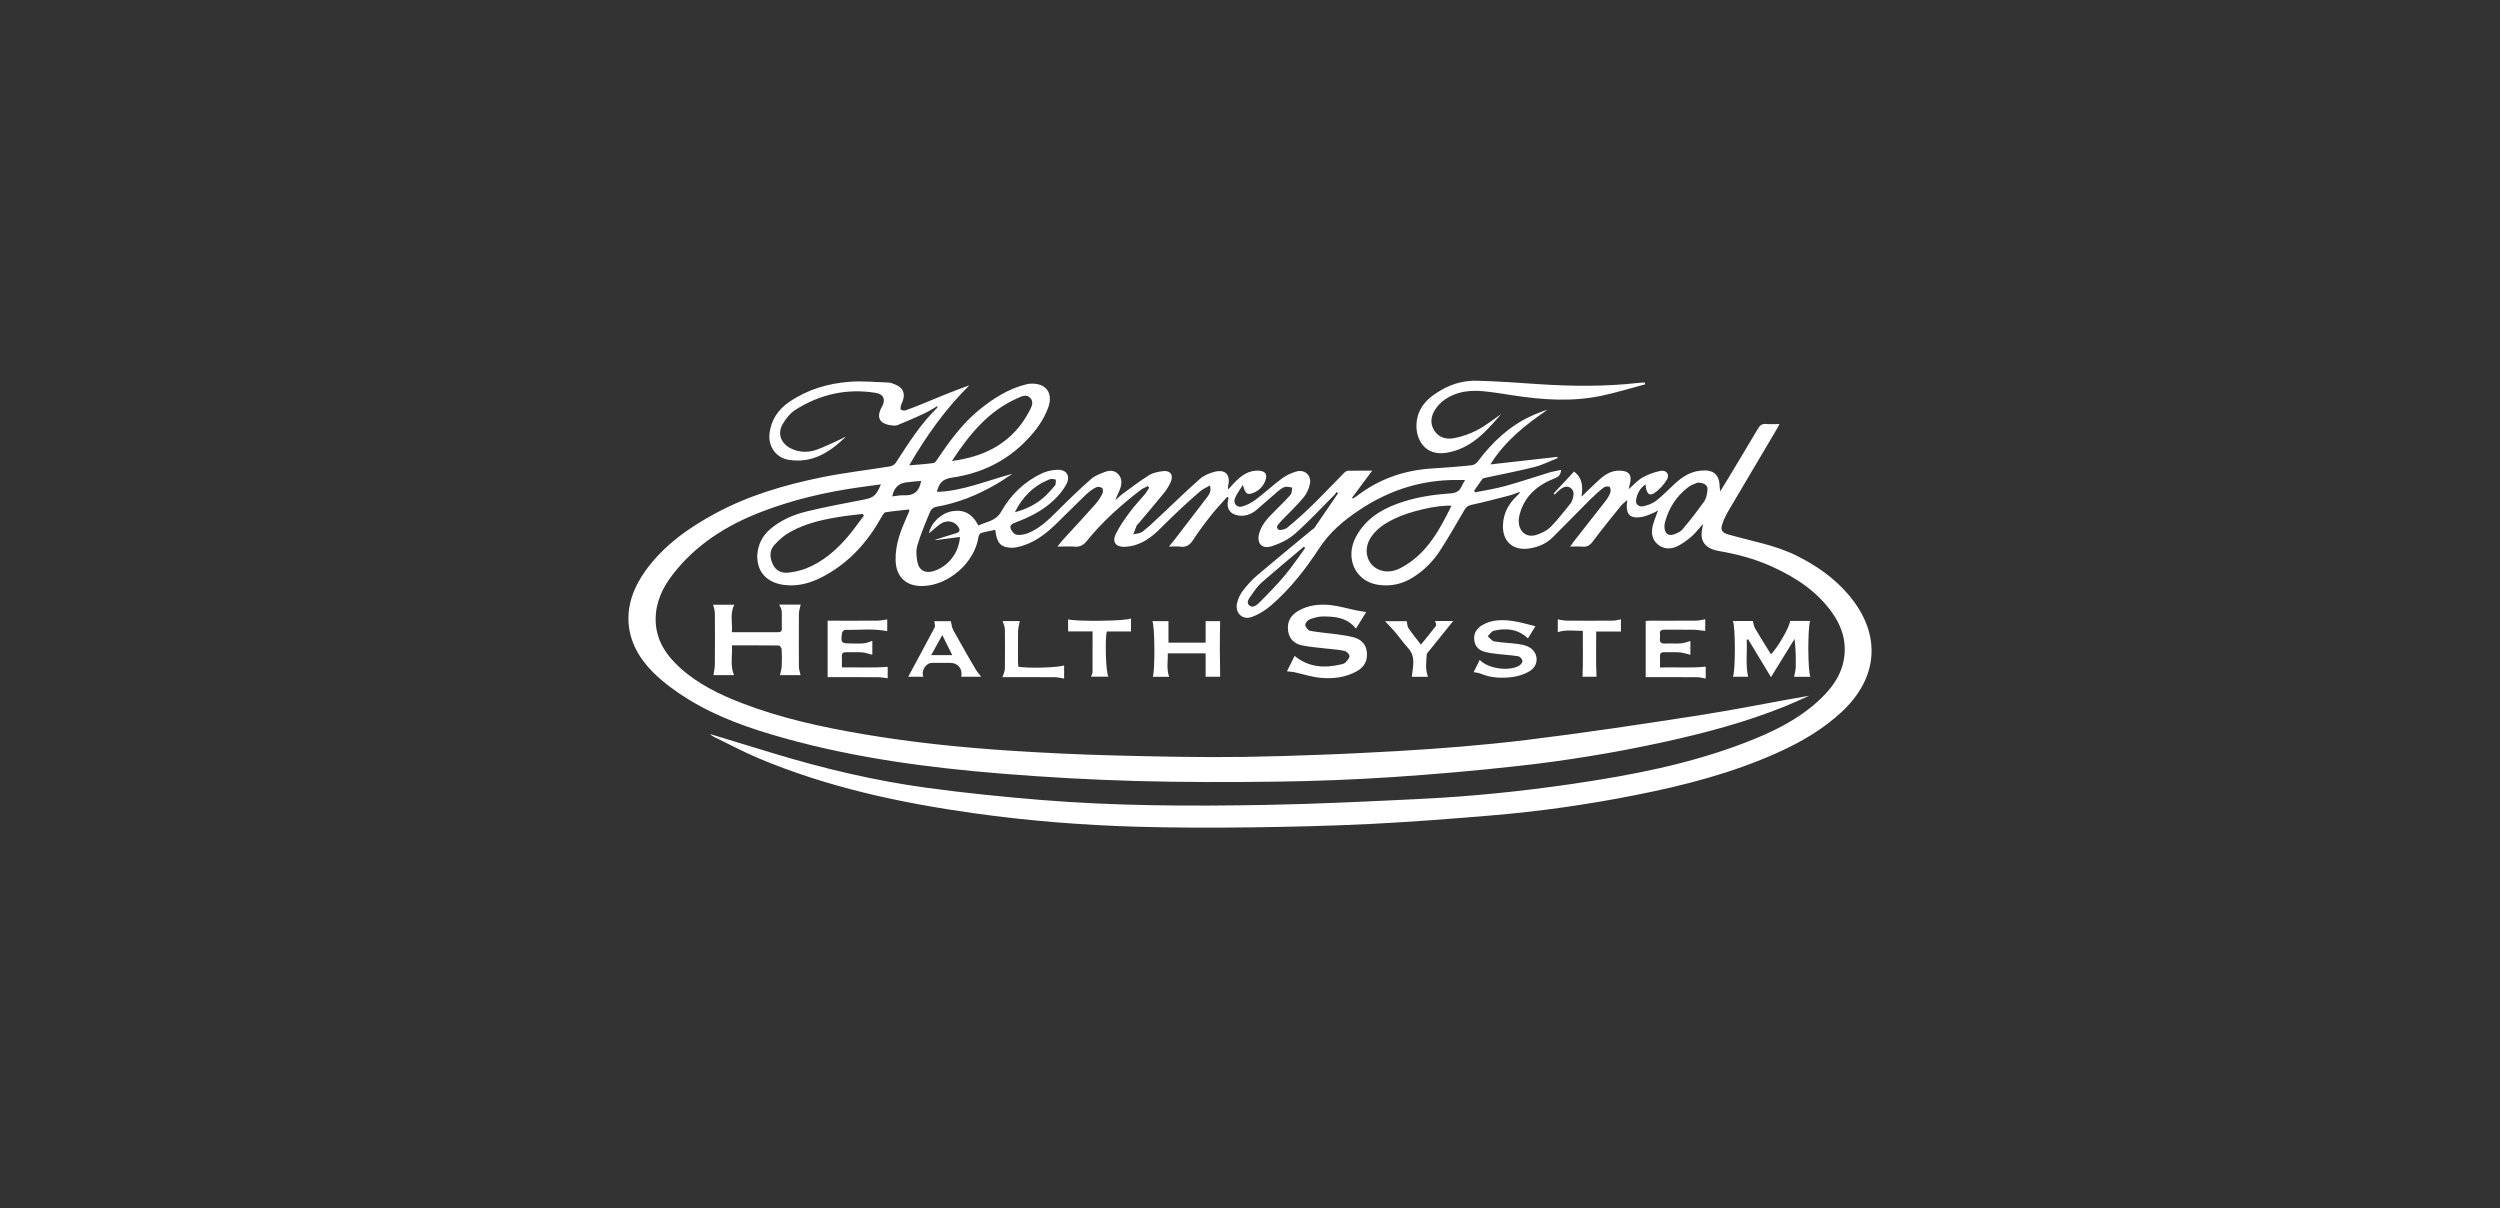 <svg width="360" height="174" viewBox="0 0 360 174" fill="none" xmlns="http://www.w3.org/2000/svg">
<rect x="0" y="0" width="360" height="174" fill="#333333" stroke="none"/>
<path fill-rule="evenodd" clip-rule="evenodd" d="M236.916 55.344H236.907C236.907 55.344 236.907 55.344 236.916 55.344ZM230.595 56.993C226.393 57.879 222.173 57.586 217.962 56.946C216.502 56.72 215.042 56.475 213.572 56.334C211.632 56.154 209.738 56.381 208.08 57.511C207.939 57.605 207.807 57.709 207.675 57.822C207.543 57.935 207.421 58.048 207.298 58.17C207.185 58.293 207.072 58.425 206.959 58.557C206.855 58.689 206.761 58.83 206.667 58.971C206.045 59.923 205.894 60.978 206.535 61.995C207.195 63.031 208.287 63.305 209.361 63.097C209.653 63.041 209.945 62.975 210.228 62.9C210.52 62.815 210.803 62.73 211.085 62.636C211.358 62.542 211.641 62.428 211.914 62.316C212.187 62.193 212.451 62.071 212.724 61.929C213.902 61.317 214.966 60.45 216.153 59.64C213.968 62.193 211.792 64.633 208.287 65.198C205.179 65.707 203.869 63.267 203.973 61.091C204.105 58.538 205.791 57.115 207.845 55.994C208.212 55.797 208.598 55.618 208.994 55.467C209.38 55.316 209.785 55.184 210.19 55.09C210.605 54.986 211.019 54.92 211.443 54.873C211.858 54.826 212.282 54.807 212.696 54.826C215.701 54.902 218.706 55.118 221.702 55.325C226.422 55.636 231.141 55.674 235.842 55.147C236.172 55.118 236.501 55.099 236.831 55.071L236.907 55.344C234.806 55.9 232.724 56.55 230.595 56.993ZM102.355 105.734C105.369 106.648 108.384 107.571 111.398 108.485C118.624 110.68 125.962 112.423 133.442 113.44C138.896 114.184 144.379 114.74 149.871 115.192C160.639 116.068 171.444 116.106 182.23 115.908C189.625 115.776 197.02 115.409 204.415 115.051C211.782 114.703 219.111 113.949 226.412 112.884C234.891 111.641 243.294 110.03 251.329 106.931C255.276 105.414 259.063 103.586 262.172 100.628C264.282 98.603 265.752 96.257 265.639 93.177C265.573 91.387 264.914 89.804 263.915 88.354C261.748 85.217 258.677 83.201 255.267 81.637C252.799 80.506 250.199 79.8 247.523 79.348C245.922 79.074 245.074 78.302 245.027 77.087C245.008 76.569 245.159 76.041 245.244 75.438C244.669 76.079 244.17 76.738 243.567 77.266C242.936 77.812 242.248 78.321 241.494 78.679C240.581 79.112 239.591 79.093 238.753 78.424C237.905 77.737 237.754 76.776 237.98 75.777C238.159 75.024 238.48 74.298 238.762 73.488C238.546 73.611 238.348 73.752 238.131 73.837C237.613 74.044 237.104 74.308 236.567 74.411C234.693 74.788 233.996 74.082 234.335 72.009C233.958 72.339 233.647 72.546 233.43 72.819C232.074 74.505 230.699 76.182 229.408 77.916C228.984 78.5 228.56 78.792 227.844 78.716C227.326 78.66 226.789 78.707 226.101 78.707C226.337 78.368 226.469 78.17 226.619 77.982C228.146 76.032 229.681 74.091 231.198 72.141C231.471 71.783 231.725 71.378 231.876 70.963C231.97 70.709 231.942 70.276 231.782 70.125C231.631 69.993 231.151 70.04 230.962 70.182C230.275 70.709 229.634 71.293 229.022 71.896C227.194 73.714 225.414 75.57 223.586 77.379C222.672 78.283 221.532 78.773 220.261 78.971C217.887 79.357 216.323 77.972 216.427 75.589C216.492 73.912 217.218 72.565 218.414 71.434C218.593 71.265 218.782 71.105 218.895 70.813C218.348 71.001 217.821 71.227 217.265 71.378C215.466 71.84 213.666 72.311 211.858 72.706C211.368 72.81 211.123 73.017 210.887 73.422C209.719 75.419 208.57 77.435 207.308 79.376C207.063 79.743 206.808 80.101 206.526 80.44C206.252 80.779 205.951 81.109 205.64 81.42C205.329 81.731 205 82.023 204.66 82.296C204.312 82.579 203.954 82.833 203.587 83.069C201.976 84.124 200.195 84.51 198.32 84.19C195.08 83.624 193.639 80.261 195.287 77.247C196.606 74.826 198.744 73.432 201.26 72.518C203.7 71.632 206.252 71.227 208.815 71.058C209.691 71.001 210.19 70.719 210.511 69.965C210.624 69.692 210.793 69.447 210.972 69.126C210.209 69.126 209.54 69.108 208.871 69.126C204.048 69.287 199.715 70.784 195.692 73.479C193.431 74.986 191.481 76.644 189.974 78.943C188.005 81.948 185.791 84.802 183.05 87.167C182.221 87.883 181.222 88.514 180.196 88.862C178.858 89.314 177.803 88.203 178.142 86.828C178.293 86.225 178.556 85.603 178.933 85.113C179.564 84.293 180.271 83.493 181.062 82.824C183.662 80.61 186.309 78.453 188.938 76.277C189.06 76.182 189.211 76.107 189.296 75.984C190.436 74.336 191.557 72.678 192.687 71.02L192.489 70.841C192.348 71.02 192.216 71.218 192.046 71.378C190.191 73.234 188.401 75.165 186.432 76.898C185.528 77.69 184.341 78.264 183.182 78.641C181.656 79.14 180.883 78.208 181.364 76.663C181.797 75.259 182.862 74.326 183.841 73.319C184.51 72.631 185.226 71.962 185.848 71.227C186.046 70.992 186.017 70.549 186.083 70.21C185.735 70.172 185.339 70.021 185.028 70.116C184.633 70.238 184.265 70.53 183.945 70.813C182.909 71.679 181.92 72.603 180.883 73.469C180.148 74.072 179.291 74.383 178.321 74.232C177.134 74.034 176.616 73.29 176.823 72.103L176.898 71.679L176.719 71.547C175.938 72.433 175.118 73.29 174.383 74.213C173.479 75.353 172.612 76.522 171.821 77.737C171.35 78.453 170.85 78.848 169.965 78.716C169.494 78.65 169.004 78.707 168.326 78.707C168.656 78.302 168.882 78.038 169.089 77.774C170.615 75.796 172.141 73.818 173.648 71.83C174.016 71.34 174.496 70.85 174.232 69.908C173.714 70.21 173.206 70.417 172.81 70.756C172.518 71.011 172.226 71.265 171.934 71.529C171.642 71.783 171.35 72.047 171.067 72.301C170.775 72.565 170.493 72.829 170.2 73.093C169.918 73.356 169.635 73.62 169.353 73.893C168.439 74.741 167.582 75.655 166.668 76.512C165.34 77.756 163.823 78.679 161.939 78.745C160.686 78.782 160.121 78.048 160.658 76.927C161.195 75.815 161.929 74.779 162.664 73.78C163.342 72.857 164.143 72.037 164.878 71.152C165.113 70.869 165.283 70.53 165.481 70.229L165.302 69.993C164.953 70.182 164.567 70.313 164.256 70.549C161.43 72.734 158.755 75.099 156.503 77.897C155.994 78.519 155.476 78.792 154.685 78.716C153.96 78.65 153.225 78.707 152.273 78.707C152.631 78.264 152.848 77.963 153.093 77.699C154.629 76.022 156.173 74.364 157.681 72.669C158.105 72.198 158.453 71.651 158.745 71.095C158.858 70.869 158.858 70.398 158.708 70.276C158.51 70.116 158.048 70.059 157.822 70.182C157.69 70.248 157.558 70.323 157.426 70.408C157.294 70.492 157.172 70.577 157.05 70.662C156.927 70.756 156.805 70.85 156.692 70.945C156.569 71.039 156.456 71.142 156.352 71.246C154.892 72.64 153.489 74.091 152.038 75.485C150.446 77.021 148.694 78.33 146.461 78.792C146.357 78.82 146.244 78.839 146.141 78.848C146.037 78.858 145.924 78.867 145.82 78.877C145.707 78.877 145.604 78.877 145.491 78.867C145.387 78.867 145.274 78.858 145.17 78.839C143.965 78.66 143.541 78.067 143.315 76.295C142.627 76.446 141.93 76.559 141.261 76.757C141.101 76.804 140.931 77.106 140.903 77.313C140.338 81.053 136.579 84.341 132.783 84.388C130.427 84.416 129.024 83.022 128.967 80.676C128.911 78.434 129.693 76.437 130.569 74.44C130.691 74.166 130.814 73.884 130.936 73.611C130.955 73.564 130.927 73.507 130.898 73.366C129.777 73.498 128.638 73.582 127.517 73.771C127.3 73.808 127.093 74.176 126.951 74.43C124.982 77.982 122.373 80.911 118.774 82.89C117.211 83.747 115.571 84.331 113.753 84.293C111.568 84.256 109.938 83.342 109.335 81.759C108.638 79.922 109.241 77.652 110.823 76.267C112.397 74.892 114.281 74.1 116.269 73.62C118.944 72.979 121.648 72.471 124.351 71.953C125.774 71.679 126.188 71.387 126.848 69.748C125.745 69.899 124.7 70.031 123.664 70.182C118.831 70.869 114.092 71.981 109.542 73.743C104.54 75.683 100.112 78.49 96.806 82.814C95.355 84.717 94.385 86.818 94.413 89.286C94.451 92.159 95.892 94.307 97.918 96.154C100.508 98.499 103.598 100.007 106.829 101.25C112.491 103.436 118.388 104.707 124.351 105.725C131.398 106.921 138.491 107.647 145.623 108.108C150.455 108.419 155.307 108.655 160.149 108.777C166.498 108.937 172.857 109.088 179.206 108.994C181.043 108.956 182.88 108.918 184.717 108.871C186.554 108.815 188.391 108.758 190.219 108.683C192.056 108.617 193.893 108.542 195.73 108.447C197.557 108.363 199.394 108.259 201.231 108.155C207.411 107.797 213.6 107.307 219.752 106.563C228.146 105.536 236.511 104.274 244.876 102.974C250.105 102.155 255.295 101.081 260.533 100.186C259.412 100.685 258.291 101.212 257.142 101.674C251.433 103.991 245.507 105.555 239.497 106.874C237.754 107.251 235.993 107.609 234.241 107.948C232.479 108.287 230.717 108.598 228.946 108.881C227.185 109.173 225.414 109.437 223.633 109.681C221.862 109.926 220.091 110.143 218.311 110.331C216.822 110.501 215.343 110.652 213.855 110.802C212.376 110.944 210.887 111.085 209.399 111.217C207.91 111.349 206.431 111.471 204.943 111.584C203.455 111.697 201.966 111.801 200.478 111.905C194.976 112.263 189.465 112.479 183.954 112.555C177.125 112.649 170.276 112.649 163.446 112.46C161.863 112.413 160.281 112.357 158.698 112.291C157.125 112.225 155.542 112.15 153.96 112.065C152.386 111.98 150.804 111.876 149.231 111.773C147.648 111.66 146.075 111.547 144.492 111.424C133.809 110.567 123.202 109.173 112.849 106.271C108.007 104.915 103.249 103.285 98.954 100.6C97.211 99.517 95.525 98.273 94.064 96.832C89.703 92.508 89.345 87.176 92.944 82.193C95.591 78.519 99.17 75.994 103.099 73.884C107.884 71.312 113.037 69.814 118.322 68.731C121.563 68.071 124.86 67.695 128.129 67.167C128.43 67.111 128.817 66.913 128.977 66.668C130.785 63.889 132.538 61.072 134.94 58.736C134.968 58.708 134.959 58.651 134.996 58.462C134.356 58.83 133.819 59.197 133.235 59.471C132.905 59.621 132.585 59.772 132.255 59.923C131.925 60.073 131.596 60.215 131.266 60.365C130.936 60.507 130.597 60.648 130.267 60.789C129.938 60.931 129.608 61.072 129.269 61.204C129.005 61.317 128.666 61.289 128.364 61.251C126.603 61.025 126.141 60.083 127.008 58.547C127.573 57.558 127.243 56.767 126.122 56.578C121.94 55.891 118.058 56.776 114.516 59.028C113.744 59.527 113.094 60.365 112.642 61.185C111.926 62.513 112.51 63.898 113.876 64.567C115.053 65.151 116.316 65.198 117.521 64.784C118.765 64.36 119.942 63.738 121.148 63.201C121.365 63.097 121.563 62.956 121.798 62.89C119.5 65.123 116.947 66.781 113.527 66.206C111.7 65.895 110.588 64.247 110.814 62.381C111.059 60.431 112.067 58.962 113.65 57.879C116.269 56.089 119.227 55.212 122.335 54.977C124.201 54.836 126.094 55.024 127.969 55.09C128.27 55.099 128.562 55.231 128.845 55.344C130.06 55.815 130.409 56.616 129.966 57.831C129.909 58.001 129.796 58.152 129.759 58.321C129.711 58.538 129.617 58.868 129.711 58.952C129.862 59.094 130.192 59.16 130.39 59.094C130.588 59.018 130.785 58.952 130.983 58.877C131.181 58.811 131.379 58.736 131.567 58.66C131.765 58.585 131.963 58.51 132.151 58.425C132.349 58.349 132.547 58.265 132.735 58.189C134.996 57.257 137.248 56.315 139.584 55.486C136.155 58.886 133.395 62.749 130.927 67.007C132.18 66.903 133.319 66.828 134.441 66.677C134.648 66.649 134.846 66.329 134.996 66.103C136.758 63.502 138.604 60.959 141.073 58.962C143.088 57.342 145.255 55.957 147.818 55.335C147.968 55.297 148.119 55.269 148.27 55.26C150.54 55.071 151.718 56.531 150.945 58.679C150.286 60.497 149.146 62.042 147.799 63.427C144.869 66.442 141.261 68.175 137.135 68.769C136.023 68.929 135.364 69.334 135.053 70.37C135.025 70.474 134.977 70.558 134.94 70.662C134.94 70.681 134.949 70.709 134.977 70.832C136.843 70.766 138.661 70.351 140.451 69.824C142.231 69.315 143.983 68.703 145.802 68.222C145.029 68.721 144.266 69.258 143.465 69.72C140.762 71.293 137.888 72.452 134.78 72.989C134.478 73.036 134.083 73.337 133.969 73.611C133.291 75.231 132.604 76.851 132.104 78.519C131.878 79.282 131.954 80.205 132.123 81.006C132.368 82.164 133.282 82.588 134.403 82.249C136.513 81.609 138.067 79.668 138.237 77.322L134.714 77.784C134.714 77.784 134.714 77.774 134.704 77.774C134.704 77.765 134.704 77.756 134.704 77.756C134.704 77.746 134.704 77.746 134.695 77.737C134.695 77.737 134.695 77.727 134.695 77.718C135.684 77.407 136.664 77.077 137.653 76.795C138.275 76.625 138.275 76.305 137.983 75.853C137.502 75.09 136.409 74.826 135.543 75.372C134.912 75.777 134.365 76.324 133.791 76.795C133.988 75.363 135.496 73.903 137.078 73.62C138.774 73.328 139.989 73.95 140.894 75.674C142.033 75.099 143.381 75.08 144.172 73.677C145.538 71.255 147.497 69.353 150.05 68.156C150.719 67.845 151.51 67.676 152.255 67.647C153.545 67.591 154.176 68.505 153.583 69.673C153.159 70.511 152.509 71.284 151.831 71.943C150.248 73.479 148.317 74.458 146.263 75.222C145.82 75.382 145.368 75.608 145.528 76.098C145.651 76.465 146.046 76.945 146.376 77.002C146.923 77.087 147.554 76.974 148.072 76.757C149.73 76.079 150.992 74.854 152.245 73.601C152.641 73.196 153.036 72.81 153.442 72.414C153.837 72.019 154.242 71.632 154.647 71.246C155.052 70.86 155.467 70.483 155.872 70.097C156.287 69.72 156.701 69.343 157.125 68.976C157.671 68.486 158.434 68.213 159.141 67.949C159.819 67.695 160.535 67.723 161.053 68.307C161.581 68.9 161.553 69.645 161.317 70.332C161.119 70.897 160.799 71.416 160.62 72.037C160.95 71.745 161.251 71.416 161.6 71.161C162.871 70.229 164.124 69.268 165.462 68.429C166.018 68.081 166.753 67.939 167.421 67.845C168.514 67.695 169.032 68.382 168.59 69.39C168.524 69.531 168.458 69.682 168.382 69.824C168.307 69.956 168.232 70.097 168.147 70.229C168.071 70.37 167.977 70.502 167.892 70.634C167.798 70.756 167.704 70.888 167.6 71.011C166.385 72.518 165.113 73.978 163.87 75.466C163.804 75.542 163.71 75.608 163.672 75.692C163.503 76.107 163.352 76.531 163.192 76.945C163.634 76.832 164.162 76.823 164.501 76.569C165.33 75.937 166.093 75.212 166.847 74.496C168.825 72.65 170.756 70.756 172.782 68.966C173.356 68.458 174.176 68.118 174.939 67.93C176.474 67.553 177.219 68.382 176.861 69.927C176.823 70.069 176.785 70.21 176.88 70.455C177.285 70.021 177.671 69.569 178.095 69.164C178.952 68.354 179.894 67.751 181.138 67.77C182.174 67.779 182.57 68.269 182.202 69.23C181.882 70.069 181.26 70.681 180.403 71.001C179.574 71.312 179.338 71.105 178.971 69.833C178.585 70.464 178.114 71.058 177.84 71.736C177.53 72.518 178.114 73.168 178.924 72.923C179.611 72.716 180.29 72.358 180.864 71.915C182.127 70.963 183.285 69.88 184.548 68.938C184.708 68.825 184.868 68.712 185.038 68.608C185.207 68.514 185.377 68.42 185.556 68.326C185.735 68.241 185.914 68.166 186.093 68.09C186.281 68.024 186.46 67.958 186.658 67.902C187.817 67.553 188.815 68.373 188.646 69.569C188.608 69.758 188.57 69.937 188.514 70.116C188.457 70.295 188.401 70.474 188.316 70.643C188.241 70.813 188.156 70.982 188.062 71.142C187.958 71.303 187.854 71.453 187.732 71.604C186.837 72.706 185.791 73.686 184.802 74.713C184.699 74.826 184.567 74.92 184.482 75.043C184.218 75.41 183.587 75.768 184.058 76.239C184.237 76.418 185.028 76.258 185.339 76.003C185.65 75.749 185.961 75.485 186.272 75.222C186.583 74.958 186.884 74.684 187.195 74.411C187.496 74.138 187.798 73.865 188.09 73.592C188.391 73.309 188.683 73.026 188.975 72.744C190.53 71.227 192.009 69.654 193.535 68.109C193.686 67.958 193.912 67.798 194.1 67.789C195.212 67.76 196.333 67.779 197.595 67.779L194.703 71.661L194.807 71.802C194.995 71.679 195.193 71.566 195.381 71.434C198.565 68.976 202.183 67.713 206.196 67.459C206.667 67.431 207.147 67.403 207.618 67.365C208.099 67.327 208.579 67.299 209.05 67.261C209.531 67.214 210.002 67.176 210.482 67.139C210.953 67.092 211.434 67.045 211.905 66.997C212.234 66.969 212.611 66.715 212.809 66.442C214.882 63.691 217.303 61.373 220.477 59.913C220.666 59.828 220.854 59.744 221.052 59.659C221.25 59.574 221.448 59.499 221.645 59.423C221.834 59.348 222.041 59.273 222.239 59.197C222.437 59.131 222.635 59.065 222.842 58.999C219.724 61.147 216.756 63.437 214.618 66.875L224.245 65.792L224.311 65.961C223.209 66.394 222.135 66.95 220.995 67.242C218.65 67.836 216.276 68.279 213.911 68.797C213.751 68.834 213.534 68.882 213.45 68.995C213.045 69.541 212.668 70.106 212.282 70.662L212.404 70.897C213.864 70.606 215.334 70.379 216.766 69.984C218.876 69.409 220.948 68.693 223.04 68.062C223.595 67.892 224.161 67.808 224.801 67.666C224.735 68.382 224.424 68.665 223.888 68.872C221.363 69.861 219.46 71.463 218.791 74.232C218.772 74.308 218.753 74.392 218.744 74.468C218.735 74.553 218.716 74.637 218.716 74.713C218.706 74.798 218.697 74.882 218.697 74.967C218.697 75.043 218.697 75.127 218.706 75.212C218.782 76.635 219.884 77.464 221.24 77.021C221.975 76.785 222.748 76.418 223.285 75.881C224.321 74.845 225.206 73.667 226.139 72.518C226.309 72.311 226.412 72.028 226.488 71.764C226.638 71.208 226.704 70.615 226.139 70.248C225.574 69.88 225.065 70.172 224.603 70.53C224.34 70.747 224.114 70.992 223.869 71.218L223.718 71.067L226.657 67.902C227.863 68.816 227.967 70.031 227.731 71.529C228.635 70.653 229.389 69.908 230.171 69.192C231.028 68.401 231.951 67.751 233.204 67.77C234.58 67.789 235.041 68.382 234.693 69.729C234.636 69.937 234.589 70.153 234.523 70.445C235.239 69.833 235.804 69.174 236.511 68.769C236.718 68.655 236.925 68.552 237.133 68.448C237.34 68.354 237.557 68.269 237.773 68.184C237.999 68.1 238.216 68.034 238.442 67.968C238.668 67.911 238.894 67.855 239.12 67.808C239.949 67.647 240.467 68.326 240.053 69.032C239.601 69.786 238.96 70.511 238.225 71.001C237.481 71.5 237.038 71.039 236.963 69.748C236.125 70.323 235.72 71.124 235.588 72.047C235.503 72.603 236.002 73.045 236.662 72.895C237.302 72.753 237.99 72.499 238.508 72.094C239.469 71.34 240.307 70.436 241.212 69.616C242.248 68.674 243.397 67.93 244.829 67.779C246.789 67.563 247.627 68.326 247.646 70.276C247.655 70.37 247.674 70.455 247.721 70.747C248.183 69.993 248.55 69.4 248.908 68.806C250.321 66.451 251.753 64.096 253.147 61.722C253.439 61.213 253.769 60.997 254.353 61.053C254.937 61.11 255.521 61.063 256.247 61.063C256.058 61.421 255.917 61.703 255.747 61.976C253.477 65.811 251.197 69.645 248.936 73.488C248.569 74.119 248.23 74.798 248.004 75.485C247.712 76.361 248.013 76.71 248.908 76.974C252.187 77.916 255.578 78.472 258.677 79.998C261.56 81.43 264.16 83.238 266.251 85.716C270.952 91.312 270.538 97.576 265.168 102.55C262.455 105.056 259.318 106.884 255.974 108.381C249.407 111.339 242.474 113.12 235.437 114.505C233.722 114.853 231.999 115.164 230.265 115.456C228.541 115.748 226.808 116.021 225.074 116.266C223.341 116.511 221.598 116.728 219.856 116.926C218.113 117.114 216.37 117.293 214.627 117.434C208.928 117.915 203.229 118.348 197.529 118.64C191.764 118.923 185.999 119.064 180.233 119.14C174.675 119.205 169.117 119.205 163.559 119.045C155.778 118.81 148.025 118.198 140.309 117.114C129.627 115.616 119.132 113.365 109.147 109.154C106.989 108.24 104.926 107.128 102.816 106.111C102.637 106.026 102.486 105.904 102.317 105.8L102.355 105.734ZM115.044 88.325C115.025 90.897 115.025 93.469 115.044 96.041C115.053 96.408 115.195 96.785 115.279 97.218H112.312C112.406 96.766 112.547 96.352 112.566 95.937C112.604 95.127 112.604 94.307 112.557 93.497C112.547 93.299 112.293 92.96 112.152 92.951C109.938 92.922 107.724 92.932 105.397 92.932C105.492 94.401 105.105 95.805 105.699 97.218H102.741C102.807 96.71 102.939 96.191 102.939 95.664C102.967 93.196 102.957 90.728 102.939 88.259C102.939 87.883 102.788 87.515 102.694 87.082H105.746C105.077 88.354 105.501 89.654 105.388 91.038H107.997C109.326 91.038 110.645 91.029 111.973 91.038C112.378 91.048 112.595 90.954 112.585 90.492C112.557 89.654 112.604 88.815 112.566 87.977C112.547 87.685 112.35 87.402 112.208 87.063H115.298C115.204 87.534 115.053 87.93 115.044 88.325ZM252.413 89.427C252.516 89.804 252.554 90.191 252.733 90.492C253.468 91.745 254.24 92.97 255.013 94.204C255.889 93.45 257.82 90.087 257.763 89.418H260.665C260.297 90.341 260.316 96.644 260.693 97.463H258.347C258.432 97.011 258.574 96.559 258.583 96.097C258.611 94.76 258.592 93.412 258.413 92.009L255.022 97.51L251.744 92.075L251.527 92.122C251.612 93.874 251.339 95.645 251.725 97.454H249.539C249.916 96.71 249.916 90.2 249.53 89.427H252.413ZM245.62 95.993V97.708C245.206 97.642 244.801 97.52 244.396 97.52C242.173 97.501 239.949 97.51 237.726 97.51H236.982V89.418C237.151 89.409 237.415 89.38 237.688 89.38C239.883 89.38 242.078 89.39 244.273 89.371C244.678 89.371 245.084 89.249 245.555 89.173V90.85C244.952 90.793 244.415 90.69 243.868 90.68C242.493 90.662 241.117 90.69 239.733 90.671C239.215 90.662 238.96 90.812 239.036 91.359C239.054 91.538 239.054 91.717 239.036 91.896C238.941 92.508 239.215 92.696 239.808 92.668C240.543 92.63 241.287 92.706 242.031 92.649C242.483 92.612 242.926 92.433 243.416 92.31V94.288C242.87 94.166 242.37 93.978 241.862 93.94C241.127 93.883 240.383 93.94 239.648 93.921C239.177 93.912 239.007 94.091 239.036 94.552C239.064 95.033 239.036 95.513 239.036 96.116C241.306 96.041 243.454 96.239 245.62 95.993ZM125.614 94.288C125.105 94.166 124.634 93.978 124.144 93.94C123.381 93.883 122.618 93.94 121.845 93.921C121.393 93.912 121.195 94.072 121.224 94.543C121.252 95.023 121.233 95.504 121.233 96.107C123.456 96.069 125.614 96.201 127.827 96.022V97.67C127.375 97.623 126.932 97.52 126.48 97.52C124.031 97.501 121.591 97.51 119.179 97.51V89.38H119.914C122.053 89.38 124.201 89.39 126.339 89.371C126.791 89.371 127.253 89.258 127.761 89.201V90.888C125.727 90.473 123.701 90.746 121.685 90.699C121.535 90.699 121.28 90.972 121.252 91.142C121.054 92.583 121.129 92.659 122.561 92.659C123.174 92.659 123.786 92.706 124.389 92.64C124.785 92.612 125.152 92.433 125.614 92.291V94.288ZM168.26 92.546H173.611V89.446H175.702C175.636 92.112 175.645 94.76 175.702 97.454H173.611V94.081H168.156C168.203 95.202 167.94 96.323 168.364 97.463H166.008C166.329 96.512 166.3 90.144 165.942 89.446H168.26V92.546ZM213.082 95.023C214.269 96.295 217.321 96.728 218.772 95.843C218.998 95.711 219.272 95.353 219.234 95.155C219.196 94.901 218.876 94.543 218.631 94.505C217.679 94.345 216.709 94.298 215.748 94.185C215.127 94.109 214.486 94.043 213.874 93.883C213.035 93.667 212.423 93.167 212.3 92.225C212.178 91.255 212.583 90.539 213.393 90.049C214.806 89.192 216.361 89.211 217.915 89.437C218.961 89.597 219.978 89.908 221.099 90.172L220.025 91.924C218.574 90.558 216.879 90.407 215.098 90.831C214.769 90.906 214.524 91.349 214.232 91.623C214.542 91.877 214.825 92.301 215.174 92.357C216.248 92.546 217.35 92.574 218.433 92.715C218.961 92.781 219.498 92.875 219.978 93.083C221.504 93.751 221.749 95.673 220.355 96.587C219.62 97.067 218.687 97.369 217.811 97.491C216.266 97.689 214.703 97.633 213.224 97.011C212.941 96.888 212.611 96.87 212.206 96.785L213.082 95.023ZM144.699 96.314C144.728 94.401 144.728 92.499 144.699 90.586C144.69 90.219 144.502 89.842 144.379 89.437H146.847C146.762 89.936 146.612 90.436 146.602 90.944C146.574 92.367 146.593 93.789 146.593 95.221C146.593 95.485 146.621 95.758 146.64 96.012C148.119 96.267 152.452 96.135 153.234 95.815V97.708C152.801 97.642 152.368 97.529 151.934 97.52C149.645 97.501 147.347 97.51 145.057 97.51H144.36C144.492 97.058 144.69 96.681 144.699 96.314ZM203.304 97.463C203.426 96.012 203.935 94.581 202.757 93.309C202.07 92.555 201.486 91.707 200.826 90.935C200.393 90.417 199.913 89.955 199.442 89.456H202.56C202.654 89.842 202.654 90.209 202.823 90.464C203.351 91.236 203.954 91.971 204.613 92.828C205.376 91.886 206.111 91.01 206.789 90.106C206.874 89.993 206.705 89.682 206.648 89.427H209.258L205.659 93.893C205.574 93.987 205.461 94.1 205.452 94.204C205.386 95.268 205.207 96.352 205.631 97.463H203.304ZM233.412 89.183V90.944H229.851C229.869 93.064 229.785 95.231 229.898 97.454H227.882C227.985 95.249 227.91 93.083 227.929 90.841C226.685 90.859 225.508 90.633 224.321 91.029V89.192C224.764 89.258 225.188 89.371 225.621 89.371C227.844 89.39 230.058 89.39 232.272 89.371C232.63 89.371 232.978 89.258 233.412 89.183ZM162.862 90.935H159.386C159.103 91.867 159.226 96.87 159.612 97.444H157.097C157.181 97.218 157.313 97.02 157.323 96.813C157.332 94.854 157.332 92.894 157.332 90.925H153.809V89.183C154.826 89.512 162.137 89.456 162.862 89.051V90.935ZM141.289 97.454H138.416C138.67 96.37 137.954 95.457 136.862 95.457C135.976 95.457 135.081 95.447 134.186 95.457C133.319 95.466 132.594 96.634 132.971 97.454H130.785C132.067 95.061 133.348 92.706 134.601 90.332C134.704 90.134 134.572 89.804 134.544 89.456H136.928C137.041 89.927 137.059 90.36 137.248 90.69C137.512 91.17 137.775 91.651 138.049 92.122C138.312 92.602 138.586 93.073 138.859 93.554C139.132 94.025 139.396 94.496 139.669 94.976C139.951 95.447 140.225 95.918 140.498 96.389C140.705 96.747 140.997 97.067 141.289 97.454ZM196.728 88.137L195.259 90.52C193.987 88.919 192.263 88.778 190.52 88.768C189.88 88.768 189.211 88.957 188.599 89.183C188.307 89.296 187.93 89.738 187.958 89.993C187.996 90.313 188.373 90.784 188.665 90.841C189.917 91.067 191.189 91.161 192.442 91.33C193.271 91.444 194.11 91.556 194.92 91.773C195.947 92.056 196.672 92.687 196.813 93.827C196.973 95.042 196.531 95.975 195.485 96.597C193.827 97.567 191.999 97.774 190.153 97.604C188.881 97.491 187.628 97.067 186.366 96.794C186.055 96.728 185.735 96.719 185.32 96.672L186.422 94.449C188.457 96.116 190.718 96.239 193.111 95.673C193.328 95.626 193.591 95.56 193.733 95.409C193.987 95.127 194.336 94.778 194.326 94.458C194.326 94.204 193.902 93.799 193.591 93.733C192.81 93.544 191.99 93.507 191.18 93.412C189.946 93.262 188.693 93.186 187.478 92.932C186.422 92.706 185.659 92.046 185.49 90.878C185.301 89.578 185.829 88.636 186.912 87.986C188.382 87.12 190.012 86.959 191.651 87.138C192.857 87.28 194.034 87.628 195.231 87.883C195.664 87.967 196.107 88.033 196.728 88.137ZM135.693 91.444L134.092 94.335H137.125L135.693 91.444ZM209.013 72.829C206.997 72.687 202.899 73.648 200.713 74.741C199.413 75.382 198.217 76.145 197.407 77.379C196.041 79.47 197.086 81.985 199.451 82.268C200.506 82.39 201.448 81.976 202.334 81.43C205.631 79.423 207.345 76.201 209.013 72.829ZM124.229 74.006C123.4 74.11 122.561 74.185 121.742 74.298C118.982 74.703 116.24 75.231 113.782 76.606C112.915 77.087 112.114 77.774 111.464 78.528C110.748 79.348 110.852 80.393 111.332 81.345C111.784 82.249 112.642 82.569 113.584 82.456C114.45 82.343 115.345 82.155 116.155 81.825C118.473 80.883 120.338 79.291 121.958 77.426C122.835 76.418 123.588 75.316 124.398 74.251L124.229 74.006ZM137.992 66.244C138.501 66.15 139 66.055 139.49 65.924C143.352 64.953 146.32 62.805 148.194 59.263C148.505 58.66 148.957 57.907 148.345 57.285C147.752 56.682 147.026 57.115 146.414 57.389C142.288 59.235 139.575 62.57 137.078 66.376C137.502 66.319 137.757 66.291 137.992 66.244ZM243.049 70.191C241.391 71.472 240.307 73.168 239.761 75.184C239.742 75.259 239.723 75.335 239.714 75.41C239.704 75.485 239.695 75.561 239.686 75.636C239.686 75.711 239.686 75.787 239.686 75.862C239.686 75.937 239.686 76.013 239.695 76.088C239.77 76.832 240.27 77.2 240.967 76.974C241.438 76.814 241.965 76.597 242.276 76.23C242.549 75.909 242.813 75.579 243.086 75.25C243.35 74.93 243.614 74.59 243.878 74.261C244.132 73.921 244.396 73.582 244.641 73.243C244.895 72.904 245.149 72.565 245.394 72.216C245.696 71.792 245.809 71.189 245.875 70.643C245.969 69.927 245.507 69.503 244.462 69.494C244.16 69.635 243.529 69.814 243.049 70.191ZM187.949 78.914L187.741 78.735C185.716 80.44 183.681 82.127 181.693 83.869C181.119 84.369 180.676 85.009 180.243 85.641C179.932 86.093 179.367 86.705 179.894 87.176C180.412 87.647 181.034 87.082 181.411 86.705C182.654 85.462 183.879 84.209 185.009 82.862C186.055 81.609 186.978 80.243 187.949 78.914ZM150.144 71.764C150.804 71.208 151.378 70.558 151.925 69.899C152.076 69.71 152.01 69.343 152.038 69.061C151.765 69.032 151.463 68.91 151.237 68.995C148.891 69.88 147.243 71.519 146.141 73.761C147.639 73.366 148.995 72.734 150.144 71.764ZM132.651 69.249C131.869 69.324 131.162 69.371 130.465 69.466C129.391 69.597 128.713 70.285 128.487 71.482C129.052 71.425 129.608 71.293 130.154 71.321C131.454 71.397 132.264 70.869 132.566 69.597L132.651 69.249Z" fill="white"/>
</svg>

